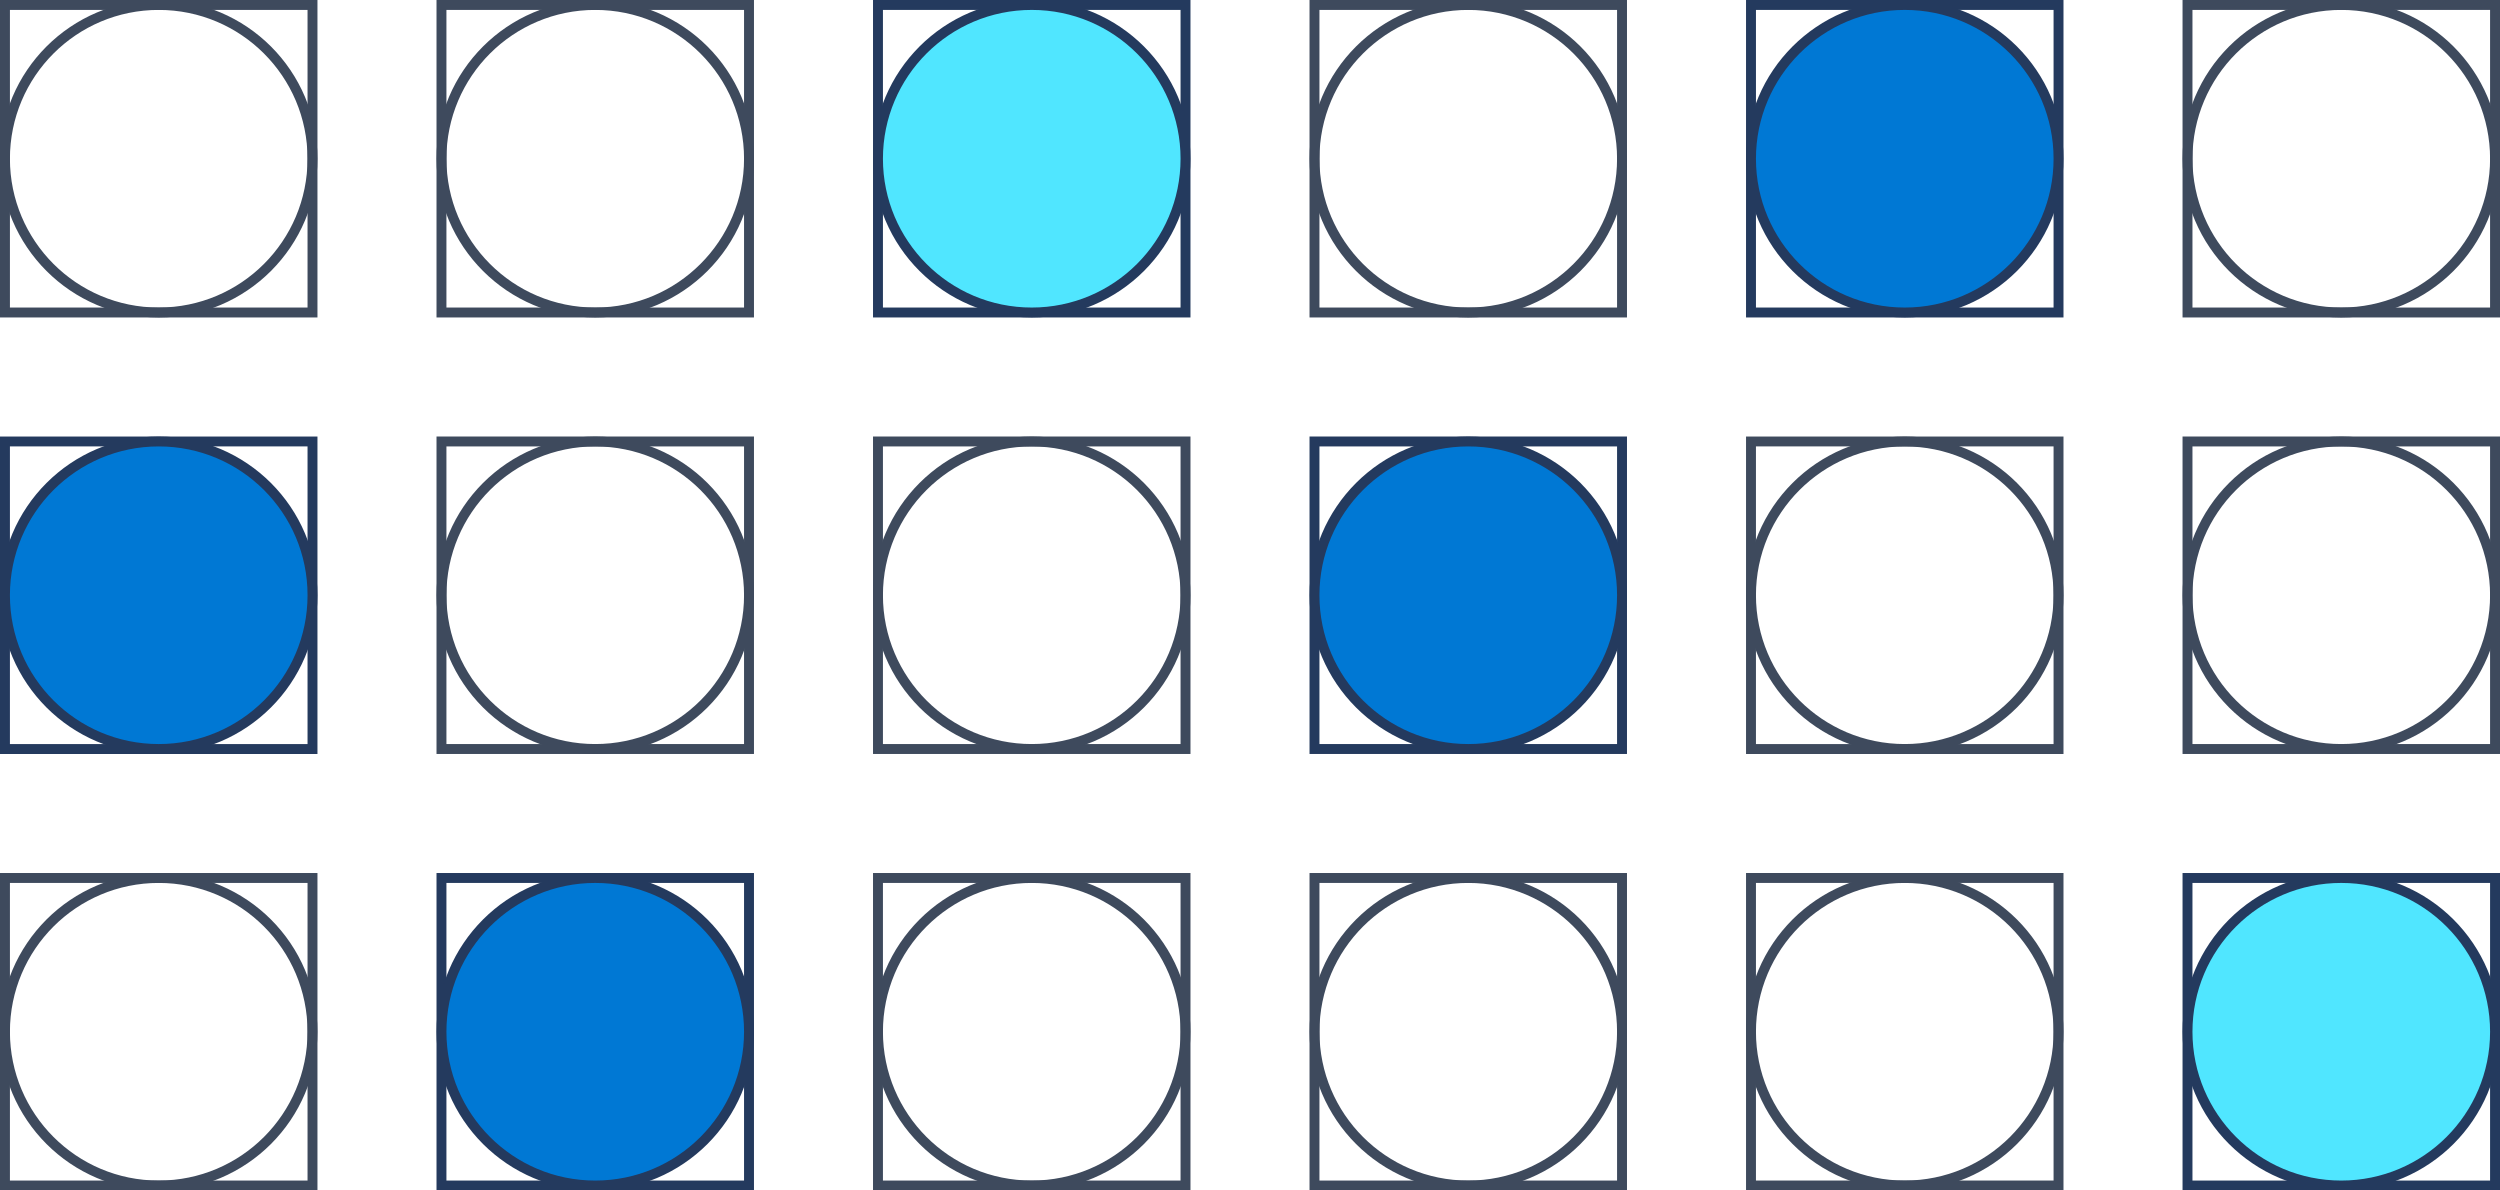 <svg viewBox="0 0 252 120" fill="none" xmlns="http://www.w3.org/2000/svg">
    <rect x="0.5" y="0.5" width="31" height="31" transform="translate(132 44)" stroke="#243A5E"/>
    <circle cx="16" cy="16" r="15.5" transform="translate(132 44)" fill="#0078D4" stroke="#243A5E"/>
    <rect x="0.5" y="0.5" width="31" height="31" transform="translate(176)" stroke="#243A5E"/>
    <circle cx="16" cy="16" r="15.5" transform="translate(176)" fill="#0078D4" stroke="#243A5E"/>
    <rect x="0.5" y="0.5" width="31" height="31" transform="translate(44 88)" stroke="#243A5E"/>
    <circle cx="16" cy="16" r="15.5" transform="translate(44 88)" fill="#0078D4" stroke="#243A5E"/>
    <rect x="0.5" y="0.5" width="31" height="31" transform="translate(88)" stroke="#243A5E"/>
    <circle cx="16" cy="16" r="15.5" transform="translate(88)" fill="#50E6FF" stroke="#243A5E"/>
    <rect x="0.5" y="0.5" width="31" height="31" transform="translate(220 88)" stroke="#243A5E"/>
    <circle cx="16" cy="16" r="15.5" transform="translate(220 88)" fill="#50E6FF" stroke="#243A5E"/>
    <rect x="0.5" y="0.5" width="31" height="31" transform="translate(32 76) scale(1 -1) rotate(90)" stroke="#243A5E"/>
    <circle cx="16" cy="16" r="15.5" transform="translate(32 76) scale(1 -1) rotate(90)" fill="#0078D4" stroke="#243A5E"/>
    <rect x="0.5" y="0.5" width="31" height="31" stroke="#3E4A5D"/>
    <circle cx="16" cy="16" r="15.5" stroke="#3E4A5D"/>
    <rect x="0.5" y="0.5" width="31" height="31" transform="translate(44)" stroke="#3E4A5D"/>
    <circle cx="16" cy="16" r="15.5" transform="translate(44)" stroke="#3E4A5D"/>
    <rect x="0.5" y="0.5" width="31" height="31" transform="translate(88 44)" stroke="#3E4A5D"/>
    <circle cx="16" cy="16" r="15.5" transform="translate(88 44)" stroke="#3E4A5D"/>
    <rect x="0.5" y="0.5" width="31" height="31" transform="translate(0 88)" stroke="#3E4A5D"/>
    <circle cx="16" cy="16" r="15.5" transform="translate(0 88)" stroke="#3E4A5D"/>
    <rect x="0.5" y="0.5" width="31" height="31" transform="translate(44 44)" stroke="#3E4A5D"/>
    <circle cx="16" cy="16" r="15.5" transform="translate(44 44)" stroke="#3E4A5D"/>
    <rect x="0.5" y="0.5" width="31" height="31" transform="translate(132)" stroke="#3E4A5D"/>
    <circle cx="16" cy="16" r="15.5" transform="translate(132)" stroke="#3E4A5D"/>
    <rect x="0.5" y="0.5" width="31" height="31" transform="translate(88 88)" stroke="#3E4A5D"/>
    <circle cx="16" cy="16" r="15.5" transform="translate(88 88)" stroke="#3E4A5D"/>
    <rect x="0.5" y="0.5" width="31" height="31" transform="translate(220 44)" stroke="#3E4A5D"/>
    <circle cx="16" cy="16" r="15.5" transform="translate(220 44)" stroke="#3E4A5D"/>
    <rect x="0.5" y="0.5" width="31" height="31" transform="translate(220)" stroke="#3E4A5D"/>
    <circle cx="16" cy="16" r="15.5" transform="translate(220)" stroke="#3E4A5D"/>
    <rect x="0.5" y="0.5" width="31" height="31" transform="translate(132 88)" stroke="#3E4A5D"/>
    <circle cx="16" cy="16" r="15.5" transform="translate(132 88)" stroke="#3E4A5D"/>
    <rect x="0.5" y="0.5" width="31" height="31" transform="translate(208 76) scale(1 -1) rotate(90)" stroke="#3E4A5D"/>
    <circle cx="16" cy="16" r="15.5" transform="translate(208 76) scale(1 -1) rotate(90)" stroke="#3E4A5D"/>
    <rect x="0.5" y="0.5" width="31" height="31" transform="translate(208 120) scale(1 -1) rotate(90)" stroke="#3E4A5D"/>
    <circle cx="16" cy="16" r="15.5" transform="translate(208 120) scale(1 -1) rotate(90)" stroke="#3E4A5D"/>
</svg>